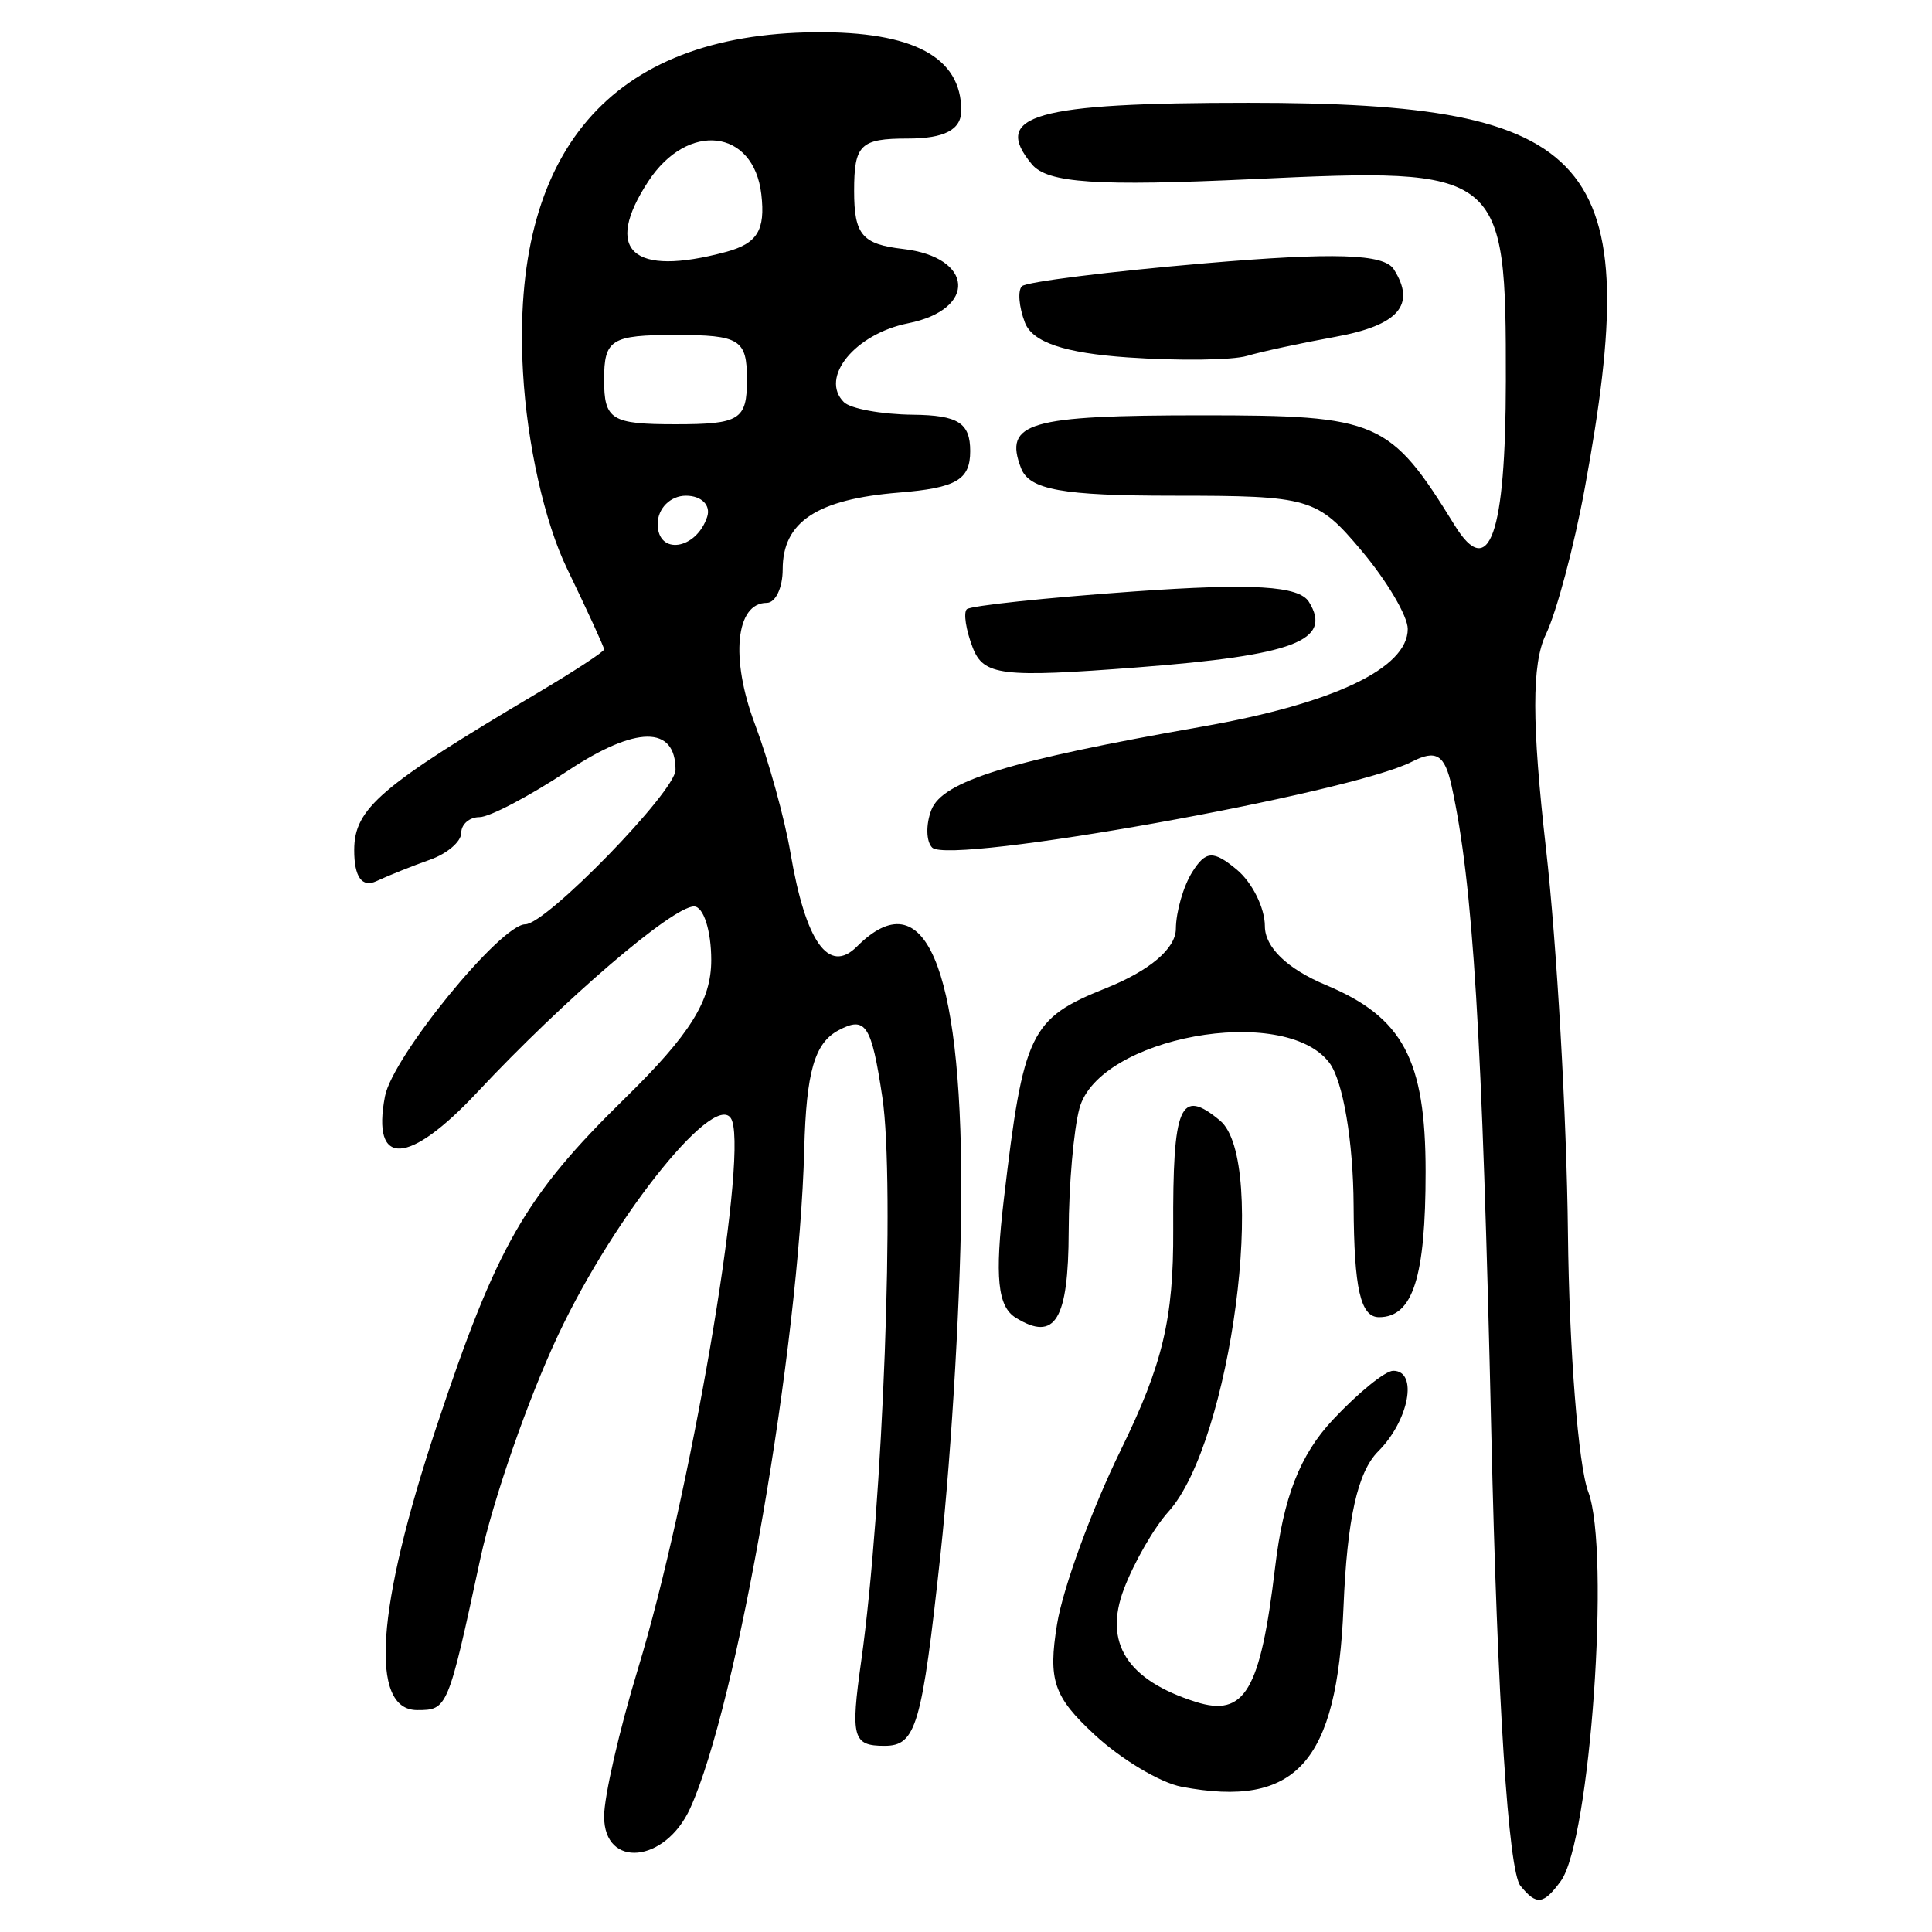 <?xml version="1.0" encoding="UTF-8" standalone="no"?>
<!-- Created with Inkscape (http://www.inkscape.org/) -->

<svg
   xmlns:dc="http://purl.org/dc/elements/1.1/"
   xmlns:cc="http://creativecommons.org/ns#"
   xmlns:rdf="http://www.w3.org/1999/02/22-rdf-syntax-ns#"
   xmlns:svg="http://www.w3.org/2000/svg"
   xmlns="http://www.w3.org/2000/svg"
   xmlns:sodipodi="http://sodipodi.sourceforge.net/DTD/sodipodi-0.dtd"
   xmlns:inkscape="http://www.inkscape.org/namespaces/inkscape"
   width="300"
   height="300"
   id="svg2"
   version="1.1"
   inkscape:version="0.48.4 r9939"
   sodipodi:docname="image-seal.svg">
  <defs
     id="defs4" />
  <sodipodi:namedview
     id="base"
     pagecolor="#ffffff"
     bordercolor="#666666"
     borderopacity="1.0"
     inkscape:pageopacity="0.0"
     inkscape:pageshadow="2"
     inkscape:zoom="2.0018437"
     inkscape:cx="145.03351"
     inkscape:cy="130.6666"
     inkscape:document-units="px"
     inkscape:current-layer="layer1"
     showgrid="false"
     inkscape:window-width="1215"
     inkscape:window-height="1000"
     inkscape:window-x="65"
     inkscape:window-y="24"
     inkscape:window-maximized="1"
     fit-margin-top="10"
     fit-margin-left="10"
     fit-margin-right="10"
     fit-margin-bottom="10" />
  <g
     inkscape:label="Calque 1"
     inkscape:groupmode="layer"
     id="layer1"
     transform="translate(0,-752.362)">
    <path
       style="fill:#000000"
       d="m 236.091,1045.191 c -1.874,-2.315 -3.579,-28.821 -4.521,-70.271 -1.413,-62.174 -2.832,-85.292 -6.167,-100.516 -1.067,-4.873 -2.412,-5.693 -6.167,-3.762 -9.554,4.912 -71.771,16.049 -74.487,13.333 -0.943,-0.943 -1.002,-3.57 -0.131,-5.838 1.723,-4.489 12.131,-7.693 42.086,-12.954 20.363,-3.577 31.891,-9.056 31.891,-15.158 0,-1.995 -3.231,-7.467 -7.179,-12.16 -6.907,-8.209 -8.014,-8.532 -29.204,-8.532 -17.293,0 -22.378,-0.919 -23.667,-4.279 -2.717,-7.081 1.122,-8.2 28.15,-8.2 27.375,0 29.113,0.758 39.202,17.097 5.353,8.67 7.907,1.449 7.929,-22.424 0.031,-32.787 -0.447,-33.168 -39.324,-31.353 -24.216,1.131 -31.849,0.618 -34.273,-2.303 -6.333,-7.631 0.412,-9.547 33.61,-9.547 54.225,0 61.681,8.542 52.242,59.852 -1.66,9.024 -4.382,19.244 -6.048,22.71 -2.193,4.562 -2.186,13.752 0.028,33.277 1.682,14.836 3.215,41.711 3.407,59.723 0.192,18.011 1.61,36.066 3.151,40.12 3.477,9.146 0.303,54.207 -4.258,60.444 -2.69,3.679 -3.782,3.808 -6.267,0.739 z M 93.804,1034.428 c 0,-3.113 2.359,-13.408 5.243,-22.878 8.044,-26.417 16.953,-78.193 14.645,-85.116 -1.895,-5.684 -18.07,14.207 -27.026,33.234 -4.666,9.914 -10.097,25.512 -12.068,34.664 -5.045,23.424 -5.106,23.571 -9.825,23.571 -7.438,0 -6.36,-15.834 2.991,-43.961 9.37,-28.182 13.766,-35.849 29.241,-51.004 10.167,-9.956 13.437,-15.186 13.437,-21.491 0,-4.583 -1.204,-8.333 -2.677,-8.333 -3.321,0 -20.195,14.464 -33.622,28.819 -10.713,11.454 -16.479,11.718 -14.365,0.659 1.174,-6.14 17.951,-26.705 21.787,-26.705 3.253,0 23.331,-20.636 23.331,-23.979 0,-6.923 -6.139,-6.87 -16.739,0.145 -5.98,3.957 -12.147,7.195 -13.705,7.195 -1.558,0 -2.833,1.102 -2.833,2.45 0,1.347 -2.184,3.22 -4.853,4.161 -2.669,0.941 -6.413,2.439 -8.319,3.328 -2.247,1.047 -3.46,-0.661 -3.447,-4.855 0.019,-6.431 4.055,-9.888 28.405,-24.327 5.719,-3.392 10.399,-6.454 10.399,-6.806 0,-0.352 -2.597,-6.014 -5.771,-12.583 -3.472,-7.186 -6.189,-19.306 -6.821,-30.427 -1.953,-34.379 13.644,-52.536 45.373,-52.823 15.224,-0.138 22.68,3.856 22.68,12.148 0,2.993 -2.605,4.358 -8.319,4.358 -7.353,0 -8.319,0.945 -8.319,8.135 0,6.806 1.242,8.278 7.602,9.013 10.99,1.268 11.541,9.389 0.783,11.541 -8.249,1.65 -13.782,8.436 -9.979,12.239 1.026,1.026 5.859,1.908 10.742,1.96 6.996,0.075 8.877,1.27 8.877,5.642 0,4.468 -2.149,5.721 -11.057,6.446 -12.751,1.038 -18.06,4.541 -18.06,11.919 0,2.864 -1.114,5.207 -2.476,5.207 -4.831,0 -5.679,8.626 -1.848,18.801 2.136,5.674 4.625,14.684 5.532,20.023 2.352,13.85 5.948,18.913 10.325,14.536 10.458,-10.458 16.198,2.86 16.203,37.59 0.002,14.799 -1.449,40.322 -3.225,56.718 -2.896,26.734 -3.794,29.811 -8.7,29.811 -4.938,0 -5.29,-1.282 -3.617,-13.172 3.38,-24.009 5.267,-74.292 3.284,-87.515 -1.697,-11.317 -2.592,-12.68 -6.834,-10.41 -3.695,1.977 -4.982,6.455 -5.297,18.425 -0.815,30.984 -10.387,86.292 -17.718,102.382 -3.873,8.5 -13.359,9.4 -13.359,1.268 z M 109.807,832.626 c 0.604,-1.811 -0.878,-3.293 -3.293,-3.293 -2.415,0 -4.391,1.976 -4.391,4.391 0,4.897 5.97,4.044 7.684,-1.098 z m 6.182,-21.318 c 0,-6.239 -1.109,-6.933 -11.092,-6.933 -9.983,0 -11.092,0.693 -11.092,6.933 0,6.239 1.109,6.933 11.092,6.933 9.983,0 11.092,-0.693 11.092,-6.933 z m -3.317,-19.812 c 4.934,-1.321 6.197,-3.365 5.546,-8.975 -1.179,-10.164 -11.433,-11.338 -17.545,-2.009 -7.04,10.744 -2.528,14.875 11.999,10.984 z m 70.794,238.311 c -3.306,-0.626 -9.38,-4.261 -13.499,-8.078 -6.373,-5.906 -7.241,-8.465 -5.827,-17.169 0.914,-5.626 5.365,-17.789 9.891,-27.031 6.517,-13.306 8.212,-20.424 8.146,-34.207 -0.093,-19.402 1.064,-22.106 7.259,-16.965 7.493,6.218 1.727,49.986 -8.001,60.736 -2.228,2.462 -5.338,7.863 -6.912,12.003 -3.186,8.38 0.484,14.148 11.158,17.536 7.601,2.412 10.034,-1.715 12.316,-20.889 1.299,-10.912 3.857,-17.455 8.954,-22.902 3.925,-4.194 8.15,-7.626 9.39,-7.626 3.894,0 2.454,7.723 -2.333,12.51 -3.208,3.208 -4.828,10.484 -5.39,24.207 -0.989,24.18 -7.362,31.243 -25.151,27.876 z m -25.733,-72.821 c -2.827,-1.747 -3.283,-6.272 -1.855,-18.42 3.045,-25.91 4.08,-28.051 15.824,-32.75 6.808,-2.724 10.858,-6.152 10.885,-9.214 0.022,-2.681 1.176,-6.667 2.562,-8.857 2.088,-3.3 3.268,-3.36 6.89,-0.354 2.404,1.995 4.371,5.954 4.371,8.797 0,3.264 3.496,6.63 9.483,9.132 11.962,4.998 15.475,11.577 15.475,28.98 0,16.405 -1.98,22.594 -7.229,22.594 -2.88,0 -3.885,-4.408 -3.951,-17.332 -0.051,-9.995 -1.648,-19.386 -3.772,-22.185 -7.025,-9.255 -35.834,-3.979 -38.807,7.107 -0.895,3.336 -1.644,11.919 -1.664,19.074 -0.04,13.795 -2.118,17.192 -8.21,13.427 z M 151.028,852.882 c -1.041,-2.712 -1.448,-5.376 -0.906,-5.919 0.543,-0.543 12.246,-1.786 26.007,-2.763 18.392,-1.305 25.577,-0.875 27.122,1.625 3.708,6 -2.296,8.296 -26.582,10.162 -21.198,1.629 -23.952,1.296 -25.641,-3.106 z m 24.133,-45.018 c -9.883,-0.683 -14.839,-2.357 -16.011,-5.409 -0.933,-2.431 -1.143,-4.973 -0.468,-5.649 0.676,-0.676 13.478,-2.278 28.451,-3.561 20.061,-1.719 27.768,-1.474 29.296,0.932 3.511,5.527 0.732,8.716 -9.156,10.506 -5.213,0.943 -11.35,2.268 -13.638,2.942 -2.288,0.675 -10.601,0.782 -18.474,0.238 z"
       id="path3041"
       inkscape:connector-curvature="0" />
  </g>
</svg>

